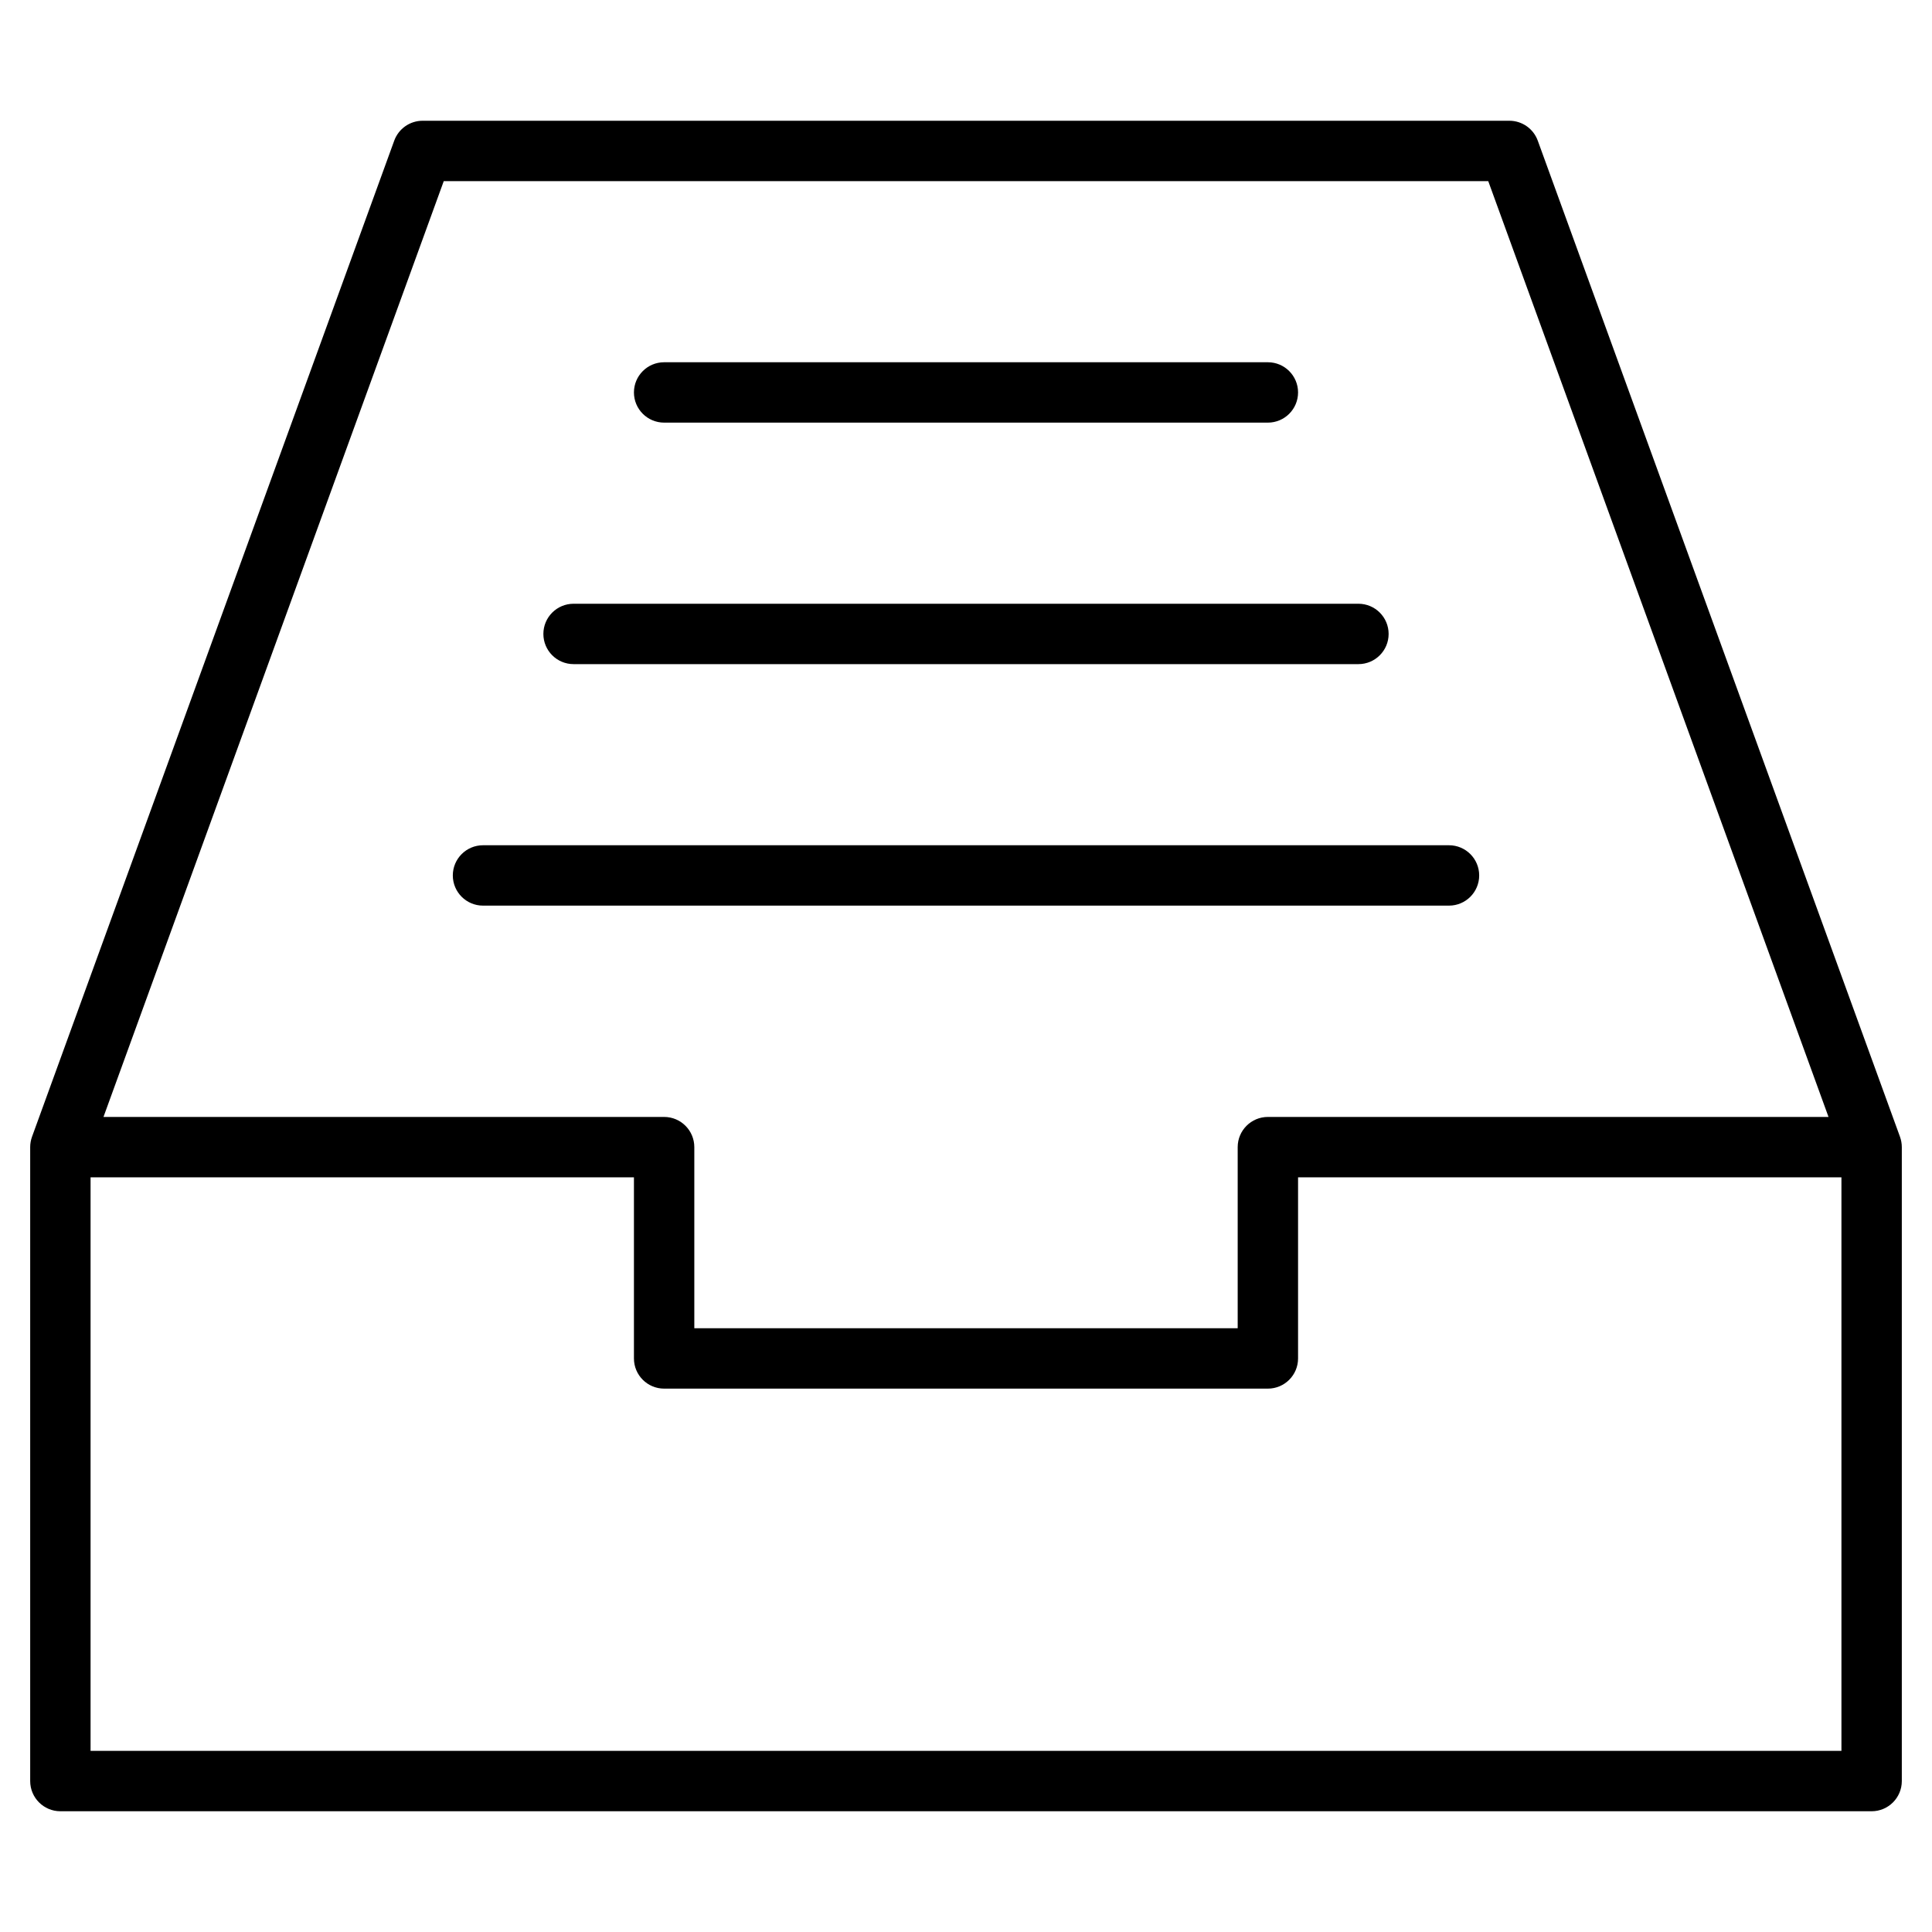 <?xml version="1.0" encoding="utf-8"?>
<!-- Generator: Adobe Illustrator 20.1.0, SVG Export Plug-In . SVG Version: 6.00 Build 0)  -->
<!DOCTYPE svg PUBLIC "-//W3C//DTD SVG 1.1//EN" "http://www.w3.org/Graphics/SVG/1.1/DTD/svg11.dtd">
<svg version="1.1" id="Layer_1" xmlns="http://www.w3.org/2000/svg" xmlns:xlink="http://www.w3.org/1999/xlink" x="0px" y="0px"
	 width="64px" height="64px" viewBox="0 0 64 64" enable-background="new 0 0 64 64" xml:space="preserve">
<path d="M50.94,4.658C50.796,4.263,50.42,4,50,4H14c-0.42,0-0.796,0.263-0.94,0.658l-12,33C1.021,37.768,1,37.883,1,38v21
	c0,0.552,0.448,1,1,1h60c0.552,0,1-0.448,1-1V38c0-0.117-0.021-0.232-0.06-0.342L50.94,4.658z M14.7,6h34.6l11.272,31H42
	c-0.552,0-1,0.448-1,1v6H23v-6c0-0.552-0.448-1-1-1H3.428L14.7,6z M3,58V39h18v6c0,0.552,0.448,1,1,1h20c0.552,0,1-0.448,1-1v-6h18
	v19H3z"/>
<path d="M22,14h20c0.552,0,1-0.448,1-1s-0.448-1-1-1H22c-0.552,0-1,0.448-1,1S21.448,14,22,14z"/>
<path d="M19,22h26c0.552,0,1-0.448,1-1s-0.448-1-1-1H19c-0.552,0-1,0.448-1,1S18.448,22,19,22z"/>
<path d="M16,30h32c0.552,0,1-0.448,1-1s-0.448-1-1-1H16c-0.552,0-1,0.448-1,1S15.448,30,16,30z"/>
</svg>
